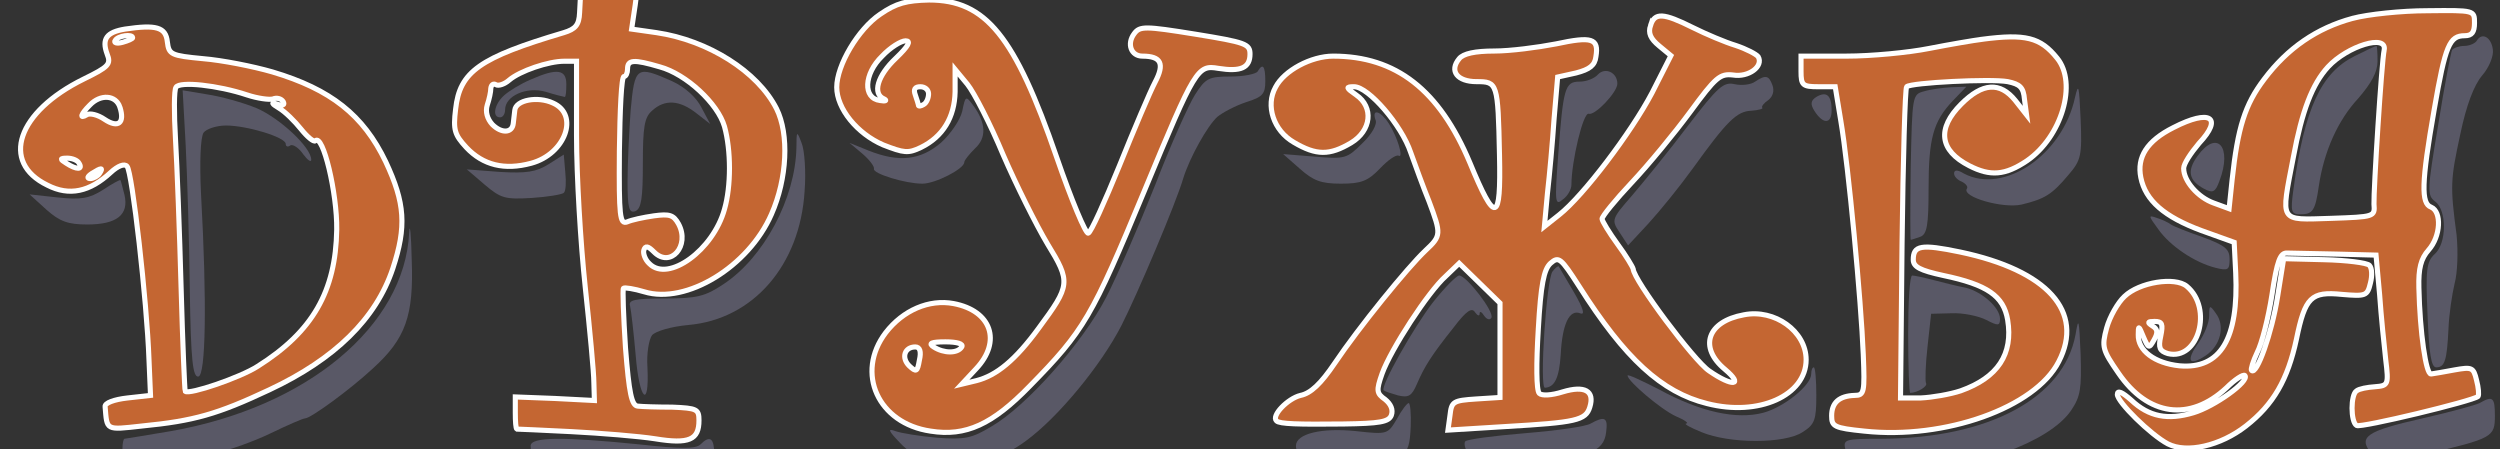 <svg xmlns="http://www.w3.org/2000/svg" width="245" height="44" version="1.1" id="logo-svg" viewbox="0 0 245 44">
<rect width="100%" height="100%" fill="#333333" stroke="none"/>
<!-- D -->
<g transform="translate(0,46) scale(0.05,-0.05)"
fill="#595866" stroke="none">
  <path stroke="white" stroke-width="10" fill="#c46632" d="M245 863 c-36 -6 -46 -19 -35 -49 8 -20 3 -25 -46 -49 -130 -64 -164
  -163 -71 -208 43 -22 83 -13 124 25 14 13 27 18 32 12 10 -10 39 -265 43 -379
  l3 -70 -45 -5 c-27 -3 -45 -10 -44 -17 4 -47 0 -46 72 -38 102 10 148 23 250
  71 128 60 209 139 242 238 27 82 24 128 -14 209 -44 92 -108 142 -222 176 -38
  11 -99 23 -136 26 -63 6 -67 8 -70 33 -3 29 -22 34 -83 25z m15 -17 c0 -2 -9
  -6 -20 -9 -11 -3 -18 -1 -14 4 5 9 34 13 34 5z m224 -112 c21 -7 44 -10 51 -8
  7 3 16 1 20 -5 4 -7 -1 -9 -12 -5 -12 4 -11 1 4 -8 12 -7 31 -26 43 -41 12
  -15 25 -26 28 -23 15 15 43 -103 42 -174 -2 -121 -47 -200 -155 -268 -34 -22
  -134 -56 -142 -49 -1 2 -5 93 -8 202 -3 110 -8 241 -11 292 -3 51 -3 97 1 102
  7 12 82 4 139 -15z m-249 -24 c10 -31 -3 -42 -30 -24 -13 9 -29 13 -35 9 -15
  -9 -12 1 6 19 21 22 51 20 59 -4z m-80 -110 c8 -13 -5 -13 -25 0 -13 8 -13 10
  2 10 9 0 20 -4 23 -10z m40 -20 c-3 -5 -12 -10 -18 -10 -7 0 -6 4 3 10 19 12
  23 12 15 0z"/>
  <path d="M364 634 c3 -60 7 -187 8 -282 2 -140 6 -172 17 -170 14 3 17 142 5
  358 -3 63 -1 111 5 120 5 7 25 14 44 14 41 0 117 -23 117 -36 0 -5 4 -7 9 -3
  5 3 17 -5 25 -17 9 -12 16 -17 16 -11 0 24 -61 81 -107 101 -27 11 -70 23 -97
  27 l-48 8 6 -109z"/>
  <path d="M202 548 c-27 -17 -43 -20 -89 -15 l-55 6 33 -30 c26 -23 42 -29 80
  -29 58 0 82 19 73 58 -4 15 -7 28 -8 29 -1 1 -16 -7 -34 -19z"/>
  <path d="M802 464 c-9 -183 -200 -342 -467 -389 -48 -8 -89 -15 -91 -15 -2 0
  -4 -9 -4 -19 0 -34 58 -37 183 -9 27 6 75 23 108 39 33 16 63 29 67 29 11 0
  89 57 133 98 64 58 80 103 76 212 -1 52 -4 76 -5 54z"/>
</g>
<!-- END D -->

<!-- r -->
<g transform="translate(43,46) scale(0.05,-0.05)"
fill="#595866" stroke="none">
  <path stroke="white" stroke-width="10" fill="#c46632" d="M279 948 c-1 -13 -2 -36 -3 -53 -1 -24 -8 -32 -31 -39 -165 -49 -204
  -76 -212 -150 -5 -41 -2 -50 21 -75 33 -35 75 -45 127 -31 67 18 95 95 43 118
  -30 14 -73 6 -75 -14 -1 -8 -2 -19 -3 -26 -2 -19 -23 -20 -41 -2 -10 11 -14
  25 -10 38 4 12 7 26 7 33 1 7 5 10 10 7 5 -3 17 1 26 9 21 18 77 37 108 37
  l24 0 0 -145 c0 -80 8 -213 17 -297 9 -84 17 -169 17 -188 l1 -35 -77 4 -78 3
  0 -31 c0 -17 1 -31 3 -32 1 0 49 -2 107 -5 58 -3 132 -9 164 -14 67 -11 86 -2
  86 36 0 22 -4 24 -52 26 -29 0 -60 1 -68 2 -12 1 -17 25 -24 114 -4 62 -6 115
  -4 117 2 2 21 -1 41 -7 82 -25 204 49 249 152 31 70 35 157 10 207 -37 73
  -134 134 -235 149 l-49 7 7 47 c6 44 5 48 -17 54 -13 3 -38 6 -55 6 -27 0 -33
  -4 -34 -22z m154 -159 c52 -14 114 -72 127 -117 13 -47 13 -117 0 -162 -22
  -80 -110 -144 -147 -107 -9 8 -13 21 -11 27 3 9 8 8 20 -4 32 -32 71 12 48 55
  -10 18 -18 20 -48 16 -21 -3 -44 -8 -53 -12 -14 -5 -16 10 -15 139 1 80 4 146
  9 146 4 0 7 7 7 15 0 18 12 19 63 4z"/>
  <path d="M376 703 c-3 -42 -6 -104 -6 -139 0 -52 3 -62 15 -58 12 5 15 25 15
  94 0 71 3 90 18 103 25 23 54 21 87 -5 l27 -21 -17 32 c-10 20 -32 40 -58 52
  -70 31 -73 29 -81 -58z"/>
  <path d="M180 764 c-19 -8 -42 -22 -52 -31 -19 -17 -24 -43 -8 -43 6 0 10 7
  10 15 0 27 42 46 80 35 19 -6 36 -10 37 -10 2 0 3 11 3 25 0 29 -18 32 -70 9z"/>
  <path d="M701 631 c-2 -100 -64 -216 -143 -268 -36 -24 -52 -28 -115 -28 -60
  0 -72 -3 -68 -15 2 -8 7 -52 11 -97 7 -87 27 -107 23 -23 -2 27 3 55 9 63 7 8
  38 17 71 20 127 11 219 117 228 262 3 38 0 81 -6 95 -9 24 -10 24 -10 -9z"/>
  <path d="M215 598 c-24 -15 -43 -18 -95 -15 l-65 5 35 -30 c32 -27 40 -29 92
  -26 32 2 60 7 63 10 4 3 5 21 3 40 l-3 35 -30 -19z"/>
  <path d="M180 46 c0 -29 30 -36 193 -42 l167 -7 0 31 c0 33 -8 40 -27 21 -9
  -9 -39 -9 -120 0 -149 15 -213 15 -213 -3z"/>
</g>
<!-- End r -->

<!-- u -->
<g transform="translate(81,46) scale(0.05,-0.05)"
fill="#595866" stroke="none">
  <path stroke="white" stroke-width="10" fill="#c46632" d="M105 892 c-43 -29 -85 -100 -85 -143 0 -42 40 -91 91 -113 41 -16 49
  -17 74 -5 43 21 66 59 67 109 l0 44 24 -29 c13 -16 45 -78 70 -138 26 -60 65
  -138 87 -175 46 -75 45 -81 -17 -165 -46 -63 -83 -93 -122 -103 l-29 -7 28 30
  c51 54 30 114 -44 128 -48 9 -99 -13 -133 -57 -60 -79 -15 -178 88 -193 69
  -11 121 13 194 88 107 109 122 135 225 383 100 241 104 247 145 240 44 -7 62
  1 62 28 0 20 -9 23 -107 39 -99 16 -109 16 -120 1 -15 -20 -6 -44 16 -44 37 0
  44 -15 25 -51 -10 -19 -41 -92 -70 -164 -29 -71 -56 -131 -61 -132 -5 -2 -33
  65 -62 149 -82 238 -139 308 -250 308 -44 -1 -64 -6 -96 -28z m31 -86 c-36
  -34 -47 -70 -23 -80 6 -3 3 -5 -8 -3 -34 4 -32 52 4 87 16 17 37 30 46 30 11
  0 6 -10 -19 -34z m64 -70 c0 -8 -4 -18 -10 -21 -5 -3 -10 -4 -10 -1 0 2 -3 11
  -6 20 -4 11 -1 16 10 16 9 0 16 -6 16 -14z m65 -496 c-8 -13 -35 -13 -55 0
  -11 7 -5 10 23 10 23 0 36 -4 32 -10z m-83 -26 c-4 -23 -6 -24 -20 -11 -16 16
  -9 37 12 37 9 0 12 -9 8 -26z"/>
  <path d="M845 780 c-3 -5 -27 -10 -53 -10 -43 0 -49 -3 -70 -36 -12 -19 -48
  -99 -78 -177 -31 -78 -74 -177 -96 -220 -46 -89 -157 -214 -225 -253 -38 -23
  -52 -26 -106 -22 -34 3 -71 9 -82 13 -16 6 -14 1 9 -23 56 -60 162 -59 247 4
  63 46 147 148 187 226 32 63 107 240 121 288 13 42 48 104 67 121 11 9 36 22
  57 29 32 10 37 16 37 41 0 30 -5 36 -15 19z"/>
  <path d="M266 702 c-4 -17 -23 -45 -42 -62 -40 -34 -82 -39 -142 -15 l-37 15
  25 -21 c14 -12 24 -25 23 -30 -3 -9 61 -29 95 -29 25 0 82 29 82 42 0 4 10 16
  21 27 23 21 22 50 -4 85 -14 19 -15 18 -21 -12z"/>
</g>
<!-- End u -->

<!-- Start j -->
<g transform="translate(122,46) scale(0.05,-0.05)"
fill="#595866" stroke="none">
  <path stroke="white" stroke-width="10" fill="#c46632" d="M795 870 c-5 -15 0 -26 17 -40 l23 -19 -37 -73 c-41 -78 -135 -202
  -182 -239 l-29 -23 6 65 c4 35 10 101 13 146 l7 82 36 8 c27 7 37 15 39 32 6
  36 -8 40 -78 25 -36 -7 -90 -14 -121 -14 -38 0 -61 -5 -69 -15 -20 -24 -4 -45
  34 -45 41 0 42 -2 45 -144 3 -133 -8 -136 -58 -15 -60 143 -145 209 -268 209
  -43 0 -96 -28 -113 -61 -20 -36 -4 -85 36 -108 44 -26 70 -26 112 -1 40 24 45
  70 10 94 -20 14 -21 16 -4 16 28 0 93 -75 111 -129 9 -25 25 -69 36 -96 24
  -64 24 -67 -7 -96 -35 -33 -131 -151 -178 -221 -27 -40 -47 -59 -67 -63 -25
  -6 -58 -40 -47 -50 6 -6 42 -7 131 -6 71 1 89 4 94 17 4 11 -1 22 -12 31 -17
  12 -18 17 -6 51 17 47 90 160 125 191 l26 25 40 -39 40 -39 0 -92 0 -93 -47
  -3 c-45 -3 -48 -5 -51 -32 l-4 -29 113 7 c138 8 157 12 165 38 10 32 -10 43
  -53 30 -22 -7 -41 -8 -46 -3 -6 6 -6 59 -2 125 5 89 11 118 24 130 16 14 20
  11 56 -45 90 -142 162 -208 251 -230 101 -26 194 16 194 86 0 56 -62 100 -122
  88 -72 -13 -89 -64 -37 -107 38 -32 15 -35 -31 -3 -29 19 -148 178 -149 200
  -1 4 -14 26 -31 49 -16 22 -30 45 -30 49 0 5 26 37 58 71 33 35 84 97 115 139
  50 68 58 75 84 72 30 -5 60 17 49 36 -4 5 -23 15 -44 22 -20 6 -58 22 -84 35
  -58 29 -75 30 -83 4z"/>
  <path d="M692 774 c-7 -8 -23 -14 -36 -14 -29 0 -32 -12 -42 -145 -7 -92 -6
  -99 9 -86 10 7 17 20 17 29 0 45 23 143 34 139 12 -4 56 42 56 59 0 22 -24 33
  -38 18z"/>
  <path d="M1000 760 c-8 -6 -26 -8 -40 -5 -22 5 -33 -5 -92 -82 -37 -49 -86
  -109 -109 -136 -40 -46 -41 -48 -25 -72 l17 -26 40 43 c22 24 61 72 87 108 67
  93 86 112 115 113 14 1 24 4 21 6 -2 2 3 9 12 15 9 7 12 18 8 29 -7 19 -13 21
  -34 7z"/>
  <path d="M256 685 c4 -8 -7 -28 -26 -46 -30 -30 -34 -31 -93 -26 l-62 5 33
  -29 c26 -23 41 -29 80 -29 40 0 53 5 77 30 15 16 31 27 36 25 11 -7 -2 37 -19
  63 -16 25 -34 30 -26 7z"/>
  <path d="M603 388 c-12 -15 -26 -228 -15 -228 19 1 28 19 31 65 3 60 17 89 38
  81 10 -4 7 8 -12 41 -16 27 -29 49 -30 51 -1 1 -7 -3 -12 -10z"/>
  <path d="M369 328 c-38 -49 -104 -166 -97 -173 2 -2 14 -6 28 -10 21 -5 27 -1
  37 22 15 35 29 57 72 111 25 33 36 40 42 30 5 -7 9 -8 9 -3 0 6 4 4 9 -4 5 -7
  11 -9 14 -4 7 11 -49 83 -63 83 -5 0 -28 -23 -51 -52z"/>
  <path d="M1110 187 c0 -22 -53 -65 -94 -76 -53 -14 -124 2 -203 45 -35 18 -63
  31 -63 28 0 -11 66 -67 95 -80 17 -7 26 -14 20 -14 -5 -1 8 -8 30 -17 55 -23
  163 -23 198 0 24 15 27 24 27 72 0 30 -2 55 -5 55 -3 0 -5 -6 -5 -13z"/>
  <path d="M298 99 c-18 -30 -18 -31 -80 -24 -68 7 -118 -5 -118 -29 0 -19 21
  -25 100 -26 116 -3 122 0 125 64 1 25 -1 46 -4 46 -3 0 -14 -14 -23 -31z"/>
  <path d="M678 90 c-9 -6 -67 -14 -128 -19 -61 -5 -114 -12 -118 -16 -3 -3 -1
  -14 5 -23 9 -14 26 -17 113 -14 118 3 154 15 158 55 4 29 -3 32 -30 17z"/>
</g>
<!-- End j -->

<!-- b -->
<g transform="translate(175,46) scale(0.05,-0.05)"
fill="#595866" stroke="none">
  <path stroke="white" stroke-width="10" fill="#c46632" d="M385 843 c-16 -2 -63 -10 -104 -18 -40 -8 -113 -15 -162 -15 l-89 0
  0 -30 c0 -27 3 -30 34 -30 l33 0 11 -67 c15 -88 40 -355 44 -458 3 -74 2 -80
  -17 -80 -30 -1 -45 -14 -45 -40 0 -21 5 -24 64 -30 158 -17 335 46 381 136 51
  98 -22 179 -193 215 -77 16 -92 13 -92 -15 0 -14 13 -21 59 -31 86 -18 118
  -40 126 -87 11 -67 -19 -113 -92 -139 -21 -7 -56 -13 -78 -14 l-40 0 3 302 c2
  167 6 305 9 308 8 8 165 16 198 10 24 -5 31 -11 33 -35 l4 -30 -22 28 c-30 37
    -64 35 -106 -7 -48 -48 -43 -91 16 -121 41 -21 70 -19 113 10 68 47 99 152 59
    201 -33 41 -62 48 -147 37z"/>
  <path d="M567 729 c-24 -112 -139 -191 -218 -149 -13 8 -19 7 -19 0 0 -6 7
  -13 15 -16 8 -4 13 -10 10 -14 -10 -16 70 -39 107 -31 46 11 60 20 92 58 25
  29 27 38 24 110 -3 65 -4 72 -11 42z"/>
  <path d="M271 741 c-23 -6 -23 -9 -26 -149 -1 -78 -1 -142 0 -142 2 0 10 3 19
  6 13 5 16 23 16 94 0 99 9 132 48 173 l26 27 -30 -1 c-16 -1 -40 -4 -53 -8z"/>
  <path d="M60 730 c-11 -7 -12 -14 -4 -27 17 -27 34 -27 34 1 0 29 -10 38 -30
  26z"/>
  <path d="M240 265 c0 -63 2 -115 4 -115 14 0 35 13 31 19 -2 4 -1 37 3 72 l7
  64 40 1 c22 1 52 -5 68 -13 23 -12 27 -12 27 2 0 22 -35 53 -67 61 -16 3 -44
  10 -63 15 -19 5 -38 9 -42 9 -5 0 -8 -52 -8 -115z"/>
  <path d="M568 264 c-23 -124 -170 -203 -380 -204 -72 0 -76 -1 -71 -21 8 -28
  42 -39 121 -39 132 0 278 53 321 115 19 28 21 43 19 111 -3 69 -4 74 -10 38z"/>
</g>
<!-- End b -->

<!-- a -->
<g transform="translate(205,46) scale(0.05,-0.05)"
fill="#595866" stroke="none">
  <path stroke="white" stroke-width="10" fill="#c46632" d="M511 884 c-70 -19 -127 -58 -173 -119 -38 -50 -52 -95 -63 -197 l-6
  -57 -30 11 c-31 11 -59 43 -59 68 0 9 14 30 30 49 48 51 22 68 -50 31 -52 -26
  -72 -58 -64 -98 9 -45 46 -77 119 -104 l64 -23 3 -60 c6 -129 -30 -189 -110
  -182 -49 5 -82 30 -81 61 0 19 1 18 10 -4 10 -23 11 -24 21 -6 8 14 7 21 -3
  27 -11 7 -10 9 4 9 15 0 17 -5 12 -29 -5 -23 -2 -29 14 -34 60 -15 89 89 37
  132 -23 19 -93 8 -122 -20 -13 -12 -29 -40 -35 -62 -10 -37 -8 -43 23 -88 58
  -85 140 -96 212 -29 16 16 33 27 36 24 10 -11 -60 -61 -101 -73 -50 -15 -87
  -8 -122 25 -17 15 -27 20 -27 11 0 -15 65 -79 99 -97 37 -19 103 -4 153 35 54
  42 82 91 99 170 17 83 29 94 89 88 47 -4 50 -3 56 22 4 15 3 30 -2 35 -5 5
  -45 10 -89 11 l-79 2 -12 -75 c-11 -70 -41 -155 -51 -144 -2 2 3 18 11 35 9
  17 22 68 29 113 10 67 16 83 30 82 9 0 52 -1 96 -2 l78 -2 7 -77 c3 -43 9
  -101 12 -128 6 -49 5 -51 -21 -53 -15 -1 -31 -4 -36 -8 -12 -7 -12 -61 0 -68
  8 -5 228 48 238 57 2 3 1 17 -3 32 -6 25 -9 26 -43 20 -20 -4 -40 -7 -46 -8
  -10 -2 -22 81 -24 169 -1 38 4 57 19 74 24 27 26 75 5 84 -20 7 -19 48 6 191
  22 127 30 145 60 145 14 0 19 7 19 25 0 25 0 25 -92 24 -51 0 -117 -7 -147
  -15z m62 -62 c-5 -22 -21 -277 -20 -302 2 -25 1 -25 -85 -28 -102 -3 -98 -10
  -73 120 17 91 37 143 68 177 38 41 116 65 110 33z"/>
  <path d="M515 810 c-66 -33 -98 -102 -120 -262 -6 -44 -4 -48 14 -48 24 0 29
  7 36 56 10 67 37 128 77 171 26 30 38 52 38 73 0 16 -1 30 -2 30 -2 0 -21 -9
  -43 -20z"/>
  <path d="M755 841 c-3 -6 -15 -11 -25 -11 -10 0 -21 -4 -24 -8 -2 -4 -15 -70
  -27 -146 -22 -130 -22 -139 -6 -151 23 -17 23 -82 -1 -103 -16 -15 -18 -30
  -14 -119 3 -76 7 -103 17 -103 17 0 21 14 24 75 1 28 7 68 12 89 6 22 7 63 4
  95 -13 97 -12 109 7 197 12 58 27 97 43 116 14 16 23 39 21 51 -3 24 -21 34
  -31 18z"/>
  <path d="M207 614 c-21 -29 -17 -48 13 -64 17 -9 22 -7 30 15 26 68 -5 102
  -43 49z"/>
  <path d="M130 471 c23 -33 72 -66 113 -76 24 -6 27 -4 27 17 0 20 -9 27 -52
  43 -29 10 -57 21 -63 25 -5 4 -18 10 -28 13 -17 6 -16 4 3 -22z"/>
  <path d="M230 301 c0 -13 -9 -36 -21 -53 -25 -35 -19 -47 14 -25 29 19 39 58
  20 83 -12 17 -13 16 -13 -5z"/>
  <path d="M760 130 c-8 -4 -59 -18 -112 -30 -110 -25 -127 -36 -100 -69 l17
  -22 90 21 c130 31 135 33 135 75 0 36 -4 40 -30 25z"/>
</g>
<!-- End a -->
</svg>